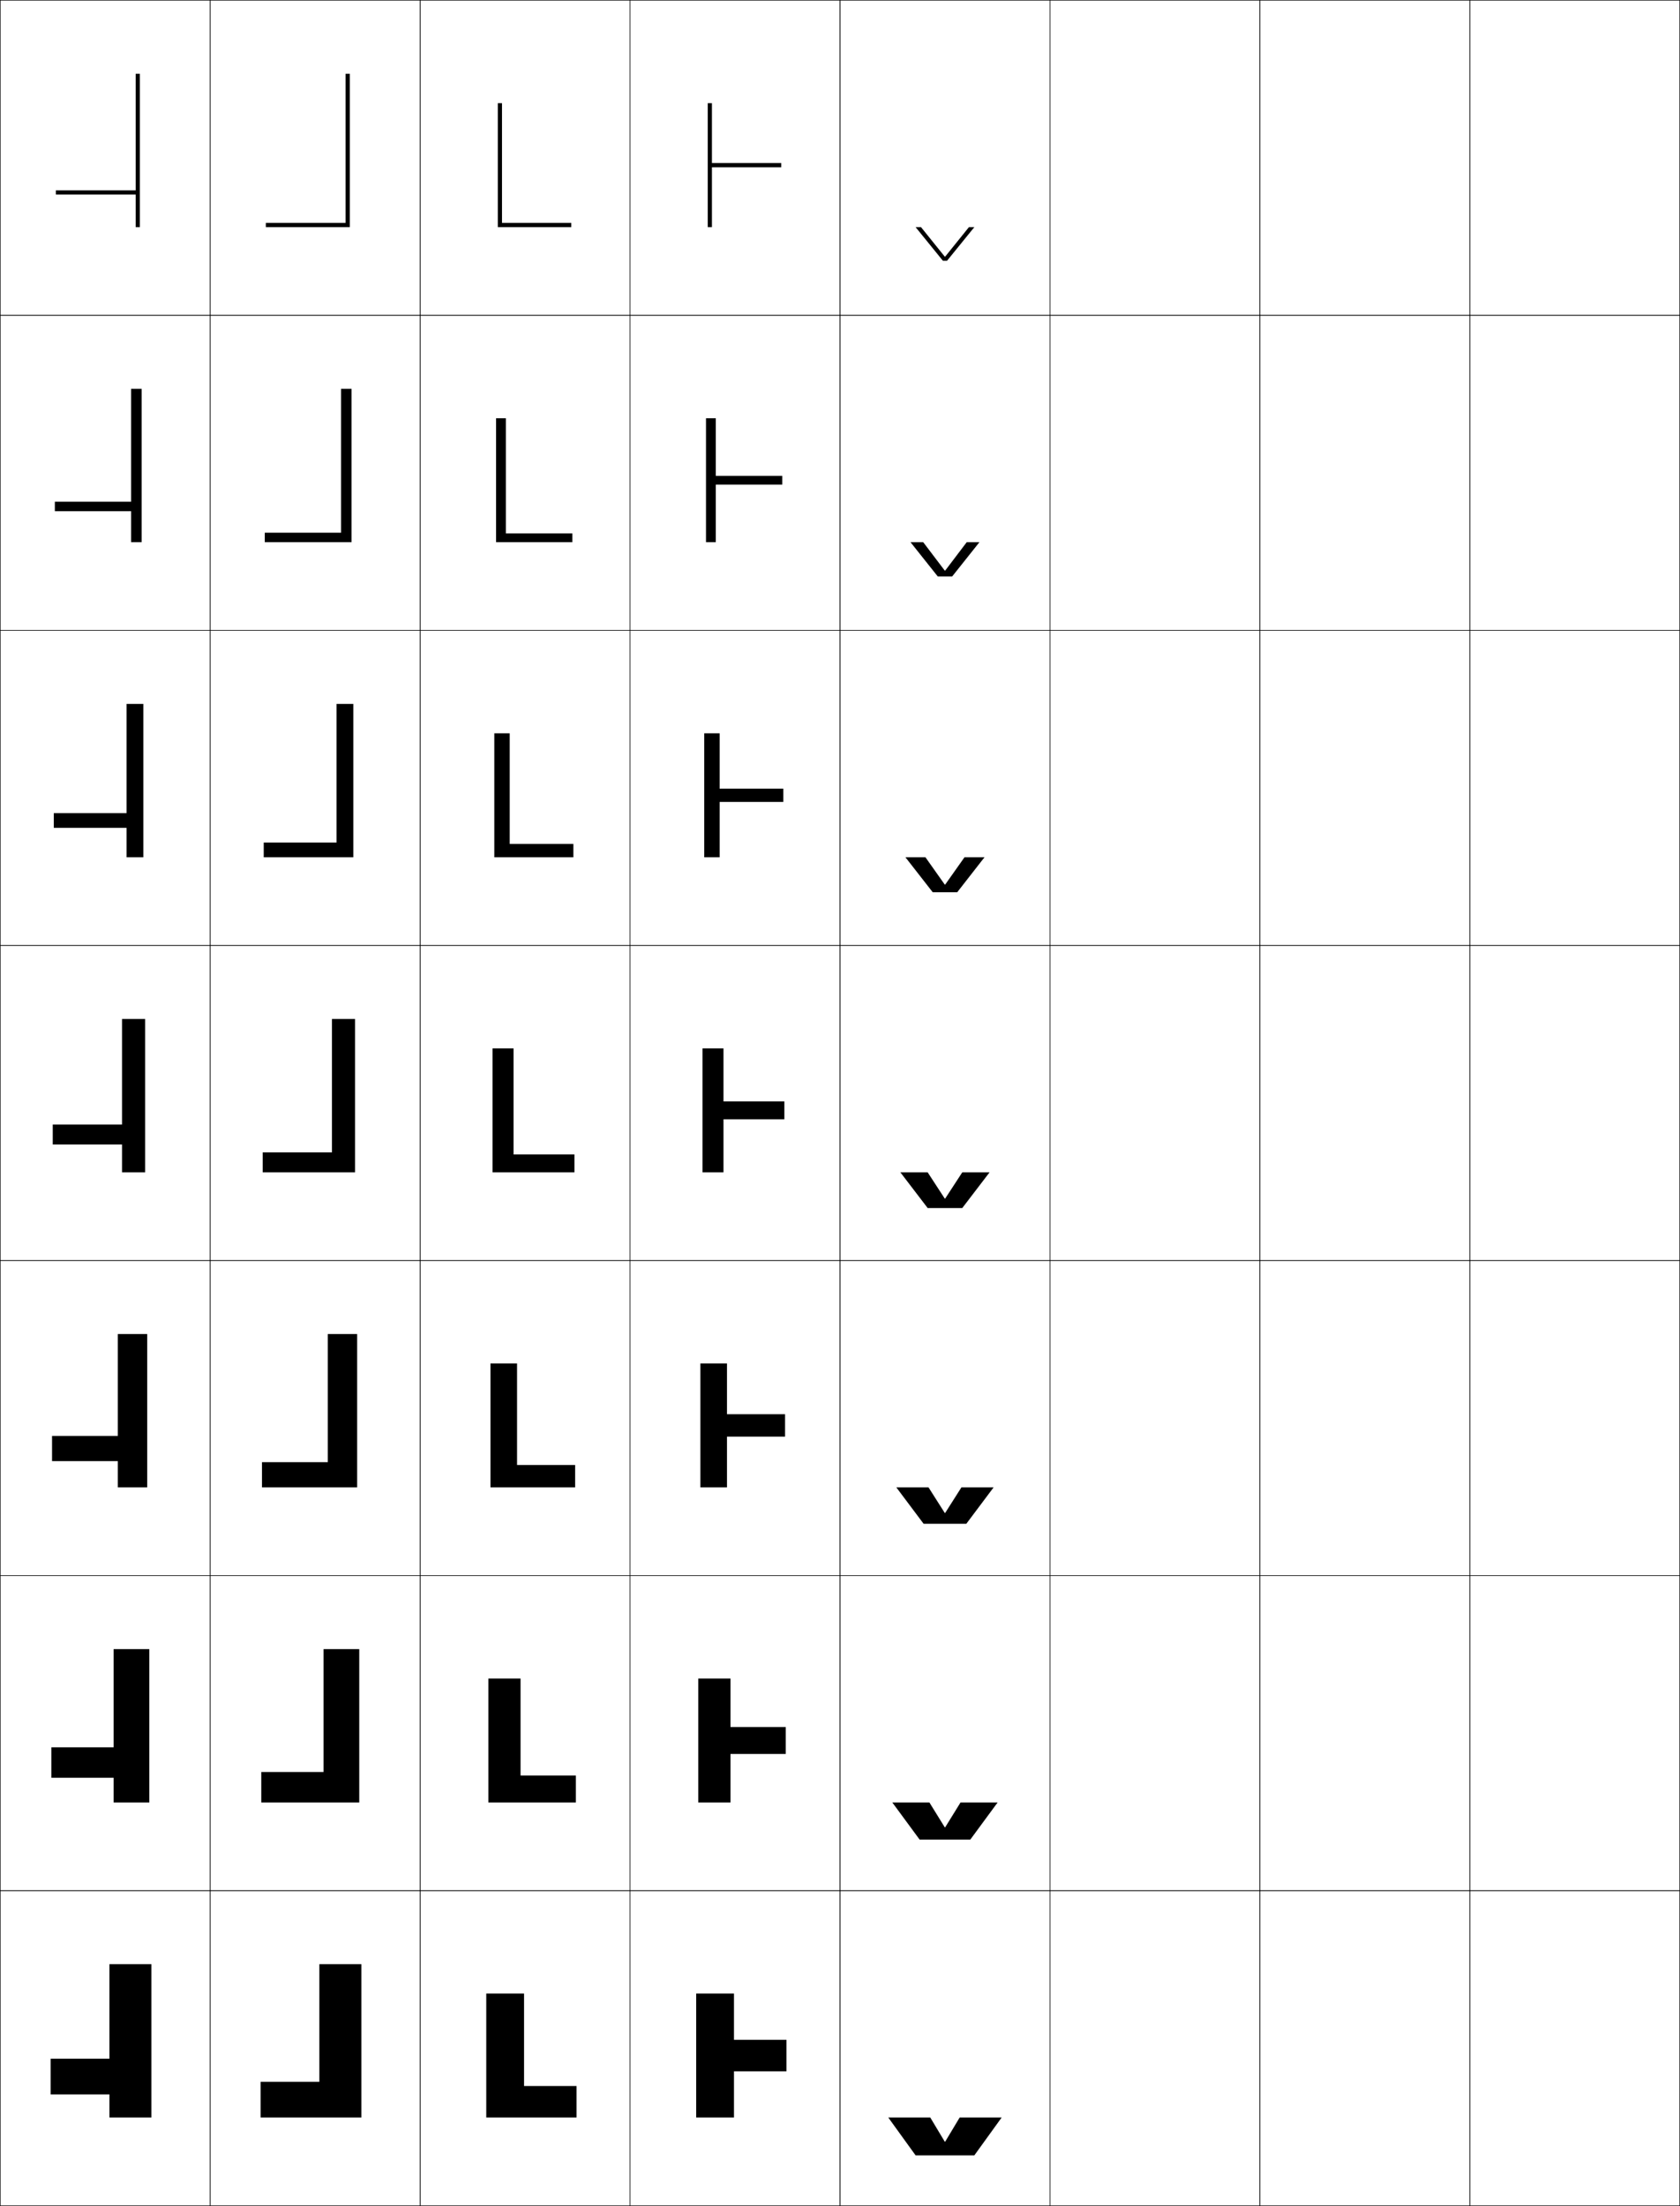 <?xml version="1.0" encoding="utf-8"?>
<!-- Generator: Adobe Illustrator 11 Build 225, SVG Export Plug-In . SVG Version: 6.0.0 Build 78)  -->
<!DOCTYPE svg PUBLIC "-//W3C//DTD SVG 1.0//EN"    "http://www.w3.org/TR/2001/REC-SVG-20010904/DTD/svg10.dtd">
<svg  xmlns="http://www.w3.org/2000/svg" xmlns:xlink="http://www.w3.org/1999/xlink" xmlns:a="http://ns.adobe.com/AdobeSVGViewerExtensions/3.0/"
	 width="800.25" height="1050.25" viewBox="0 0 800.25 1050.25" overflow="visible" enable-background="new 0 0 800.25 1050.25"
	 xml:space="preserve">
		<g id="レイヤー1">
			<g>
				<rect x="0.125" y="0.125" fill="none" stroke="#000000" stroke-width="0.25" width="100" height="150"/> 
				<rect x="100.125" y="0.125" fill="none" stroke="#000000" stroke-width="0.25" width="100" height="150"/> 
				<rect x="200.125" y="0.125" fill="none" stroke="#000000" stroke-width="0.25" width="100" height="150"/> 
				<rect x="300.125" y="0.125" fill="none" stroke="#000000" stroke-width="0.25" width="100" height="150"/> 
				<rect x="400.125" y="0.125" fill="none" stroke="#000000" stroke-width="0.25" width="100" height="150"/> 
				<rect x="500.125" y="0.125" fill="none" stroke="#000000" stroke-width="0.25" width="100" height="150"/> 
				<rect x="600.125" y="0.125" fill="none" stroke="#000000" stroke-width="0.25" width="100" height="150"/> 
				<rect x="0.125" y="150.125" fill="none" stroke="#000000" stroke-width="0.25" width="100" height="150"/> 
				<rect x="100.125" y="150.125" fill="none" stroke="#000000" stroke-width="0.25" width="100" height="150"/> 
				<rect x="200.125" y="150.125" fill="none" stroke="#000000" stroke-width="0.25" width="100" height="150"/> 
				<rect x="300.125" y="150.125" fill="none" stroke="#000000" stroke-width="0.25" width="100" height="150"/> 
				<rect x="400.125" y="150.125" fill="none" stroke="#000000" stroke-width="0.25" width="100" height="150"/> 
				<rect x="500.125" y="150.125" fill="none" stroke="#000000" stroke-width="0.25" width="100" height="150"/> 
				<rect x="600.125" y="150.125" fill="none" stroke="#000000" stroke-width="0.25" width="100" height="150"/> 
				<rect x="0.125" y="300.125" fill="none" stroke="#000000" stroke-width="0.25" width="100" height="150"/> 
				<rect x="100.125" y="300.125" fill="none" stroke="#000000" stroke-width="0.25" width="100" height="150"/> 
				<rect x="200.125" y="300.125" fill="none" stroke="#000000" stroke-width="0.25" width="100" height="150"/> 
				<rect x="300.125" y="300.125" fill="none" stroke="#000000" stroke-width="0.25" width="100" height="150"/> 
				<rect x="400.125" y="300.125" fill="none" stroke="#000000" stroke-width="0.25" width="100" height="150"/> 
				<rect x="500.125" y="300.125" fill="none" stroke="#000000" stroke-width="0.25" width="100" height="150"/> 
				<rect x="600.125" y="300.125" fill="none" stroke="#000000" stroke-width="0.25" width="100" height="150"/> 
				<rect x="0.125" y="450.125" fill="none" stroke="#000000" stroke-width="0.25" width="100" height="150"/> 
				<rect x="100.125" y="450.125" fill="none" stroke="#000000" stroke-width="0.25" width="100" height="150"/> 
				<rect x="200.125" y="450.125" fill="none" stroke="#000000" stroke-width="0.25" width="100" height="150"/> 
				<rect x="300.125" y="450.125" fill="none" stroke="#000000" stroke-width="0.25" width="100" height="150"/> 
				<rect x="400.125" y="450.125" fill="none" stroke="#000000" stroke-width="0.25" width="100" height="150"/> 
				<rect x="500.125" y="450.125" fill="none" stroke="#000000" stroke-width="0.25" width="100" height="150"/> 
				<rect x="600.125" y="450.125" fill="none" stroke="#000000" stroke-width="0.25" width="100" height="150"/> 
				<rect x="0.125" y="600.125" fill="none" stroke="#000000" stroke-width="0.25" width="100" height="150"/> 
				<rect x="100.125" y="600.125" fill="none" stroke="#000000" stroke-width="0.25" width="100" height="150"/> 
				<rect x="200.125" y="600.125" fill="none" stroke="#000000" stroke-width="0.25" width="100" height="150"/> 
				<rect x="300.125" y="600.125" fill="none" stroke="#000000" stroke-width="0.25" width="100" height="150"/> 
				<rect x="400.125" y="600.125" fill="none" stroke="#000000" stroke-width="0.25" width="100" height="150"/> 
				<rect x="500.125" y="600.125" fill="none" stroke="#000000" stroke-width="0.25" width="100" height="150"/> 
				<rect x="600.125" y="600.125" fill="none" stroke="#000000" stroke-width="0.25" width="100" height="150"/> 
				<rect x="0.125" y="750.125" fill="none" stroke="#000000" stroke-width="0.25" width="100" height="150"/> 
				<rect x="100.125" y="750.125" fill="none" stroke="#000000" stroke-width="0.25" width="100" height="150"/> 
				<rect x="200.125" y="750.125" fill="none" stroke="#000000" stroke-width="0.25" width="100" height="150"/> 
				<rect x="300.125" y="750.125" fill="none" stroke="#000000" stroke-width="0.25" width="100" height="150"/> 
				<rect x="400.125" y="750.125" fill="none" stroke="#000000" stroke-width="0.25" width="100" height="150"/> 
				<rect x="500.125" y="750.125" fill="none" stroke="#000000" stroke-width="0.25" width="100" height="150"/> 
				<rect x="600.125" y="750.125" fill="none" stroke="#000000" stroke-width="0.25" width="100" height="150"/> 
				<rect x="0.125" y="900.125" fill="none" stroke="#000000" stroke-width="0.25" width="100" height="150"/> 
				<rect x="100.125" y="900.125" fill="none" stroke="#000000" stroke-width="0.25" width="100" height="150"/> 
				<rect x="200.125" y="900.125" fill="none" stroke="#000000" stroke-width="0.25" width="100" height="150"/> 
				<rect x="300.125" y="900.125" fill="none" stroke="#000000" stroke-width="0.25" width="100" height="150"/> 
				<rect x="400.125" y="900.125" fill="none" stroke="#000000" stroke-width="0.25" width="100" height="150"/> 
				<rect x="500.125" y="900.125" fill="none" stroke="#000000" stroke-width="0.25" width="100" height="150"/> 
				<rect x="600.125" y="900.125" fill="none" stroke="#000000" stroke-width="0.25" width="100" height="150"/> 
				<rect x="700.125" y="0.125" fill="none" stroke="#000000" stroke-width="0.25" width="100" height="150"/> 
				<rect x="700.125" y="150.125" fill="none" stroke="#000000" stroke-width="0.25" width="100" height="150"/> 
				<rect x="700.125" y="300.125" fill="none" stroke="#000000" stroke-width="0.25" width="100" height="150"/> 
				<rect x="700.125" y="450.125" fill="none" stroke="#000000" stroke-width="0.25" width="100" height="150"/> 
				<rect x="700.125" y="600.125" fill="none" stroke="#000000" stroke-width="0.25" width="100" height="150"/> 
				<rect x="700.125" y="750.125" fill="none" stroke="#000000" stroke-width="0.25" width="100" height="150"/> 
				<rect x="700.125" y="900.125" fill="none" stroke="#000000" stroke-width="0.25" width="100" height="150"/> 
			</g>
			<g>
				<polygon points="124.125,1008.125 124.125,991.125 152.125,991.125 152.125,935.125 172.125,935.125 172.125,1008.125 "/>
				<polygon points="124.458,858.125 124.458,843.625 154.125,843.625 154.125,785.125 171.125,785.125 
					171.125,858.125 "/>
				<polygon points="124.792,708.125 124.792,696.125 156.125,696.125 156.125,635.125 170.125,635.125 170.125,708.125 "/>
				<polygon points="125.125,558.125 125.125,548.625 158.125,548.625 158.125,485.125 169.125,485.125 169.125,558.125 "/>
				<polygon points="125.625,408.125 125.625,401.125 160.291,401.125 160.291,335.125 
					168.292,335.125 168.292,408.125 "/>
				<polygon points="126.125,258.125 126.125,253.625 162.458,253.625 162.458,185.125 167.458,185.125 
					167.458,258.125 "/>
				<polygon points="126.625,108.125 126.625,106.125 164.625,106.125 164.625,35.125 166.625,35.125 166.625,108.125 "/>
			</g>
			<g>
				<polygon points="52.125,997.125 24.125,997.125 24.125,980.125 52.125,980.125 52.125,935.125 72.125,935.125 72.125,1008.125 
					52.125,1008.125 "/>
				<polygon points="54.125,846.375 24.458,846.375 24.458,831.875 54.125,831.875 54.125,785.125 
					71.125,785.125 71.125,858.125 54.125,858.125 "/>
				<polygon points="56.125,695.625 24.792,695.625 24.792,683.625 56.125,683.625 56.125,635.125 70.125,635.125 
					70.125,708.125 56.125,708.125 "/>
				<polygon points="58.125,544.875 25.125,544.875 25.125,535.375 58.125,535.375 58.125,485.125 69.125,485.125 69.125,558.125 
					58.125,558.125 "/>
				<polygon points="25.625,394.125 25.625,387.125 60.292,387.125 60.292,335.125 
					68.292,335.125 68.292,408.125 60.292,408.125 60.292,394.125 "/>
				<polygon points="26.125,243.375 26.125,238.875 62.458,238.875 62.458,185.125 67.458,185.125 67.458,258.125 
					62.458,258.125 62.458,243.375 "/>
				<polygon points="64.625,92.625 26.625,92.625 26.625,90.625 64.625,90.625 64.625,35.125 66.625,35.125 66.625,108.125 
					64.625,108.125 "/>
			</g>
			<g>
				<polygon points="274.625,1008.125 274.625,993.125 249.625,993.125 249.625,949.125 231.625,949.125 231.625,1008.125 "/>
				<polygon points="274.292,858.125 274.292,845.291 247.958,845.291 247.958,799.125 
					232.625,799.125 232.625,858.125 "/>
				<polygon points="273.958,708.125 273.958,697.458 246.292,697.458 246.292,649.125 233.625,649.125 
					233.625,708.125 "/>
				<polygon points="273.625,558.125 273.625,549.625 244.625,549.625 244.625,499.125 234.625,499.125 234.625,558.125 "/>
				<polygon points="273.125,408.125 273.125,401.792 242.792,401.792 242.792,349.125 
					235.458,349.125 235.458,408.125 "/>
				<polygon points="272.625,258.125 272.625,253.958 240.958,253.958 240.958,199.125 236.292,199.125 
					236.292,258.125 "/>
				<polygon points="272.125,108.125 272.125,106.125 239.125,106.125 239.125,49.125 237.125,49.125 237.125,108.125 "/>
			</g>
			<g>
				<polygon points="349.625,986.125 374.625,986.125 374.625,971.125 349.625,971.125 349.625,949.125 331.625,949.125 
					331.625,1008.125 349.625,1008.125 "/>
				<polygon points="347.958,835.041 374.291,835.041 374.291,822.208 347.958,822.208 
					347.958,799.125 332.625,799.125 332.625,858.125 347.958,858.125 "/>
				<polygon points="346.292,683.958 373.958,683.958 373.958,673.292 346.292,673.292 
					346.292,649.125 333.625,649.125 333.625,708.125 346.292,708.125 "/>
				<polygon points="344.625,532.875 373.625,532.875 373.625,524.375 344.625,524.375 344.625,499.125 334.625,499.125 
					334.625,558.125 344.625,558.125 "/>
				<polygon points="373.125,381.792 373.125,375.458 342.792,375.458 342.792,349.125 335.458,349.125 
					335.458,408.125 342.792,408.125 342.792,381.792 "/>
				<polygon points="372.625,230.708 372.625,226.542 340.958,226.542 340.958,199.125 336.292,199.125 
					336.292,258.125 340.958,258.125 340.958,230.708 "/>
				<polygon points="339.125,79.625 372.125,79.625 372.125,77.625 339.125,77.625 339.125,49.125 337.125,49.125 337.125,108.125 
					339.125,108.125 "/>
			</g>
			<g>
				<polygon points="450.025,1019.625 443.125,1008.125 423.125,1008.125 436.125,1026.125 464.125,1026.125 477.125,1008.125 
					457.125,1008.125 450.225,1019.625 "/>
				<polygon points="450.025,869.958 442.708,858.125 425.042,858.125 438.041,875.791 
					462.208,875.791 475.208,858.125 457.541,858.125 450.225,869.958 "/>
				<polygon points="450.025,720.292 442.292,708.125 426.958,708.125 439.958,725.458 
					460.292,725.458 473.292,708.125 457.958,708.125 450.225,720.292 "/>
				<polygon points="450.025,570.625 441.875,558.125 428.875,558.125 441.875,575.125 458.375,575.125 471.375,558.125 
					458.375,558.125 450.225,570.625 "/>
				<polygon points="450.025,421.141 440.816,408.125 431.291,408.125 444.292,424.792 
					455.958,424.792 468.958,408.125 459.434,408.125 450.225,421.141 "/>
				<polygon points="450.025,271.658 439.759,258.125 433.708,258.125 446.708,274.458 
					453.542,274.458 466.542,258.125 460.491,258.125 450.225,271.658 "/>
				<polygon points="450.025,122.174 438.7,108.125 436.125,108.125 449.125,124.125 451.125,124.125 
					464.125,108.125 461.55,108.125 450.225,122.174 "/>
			</g>
		</g>
	</svg>
